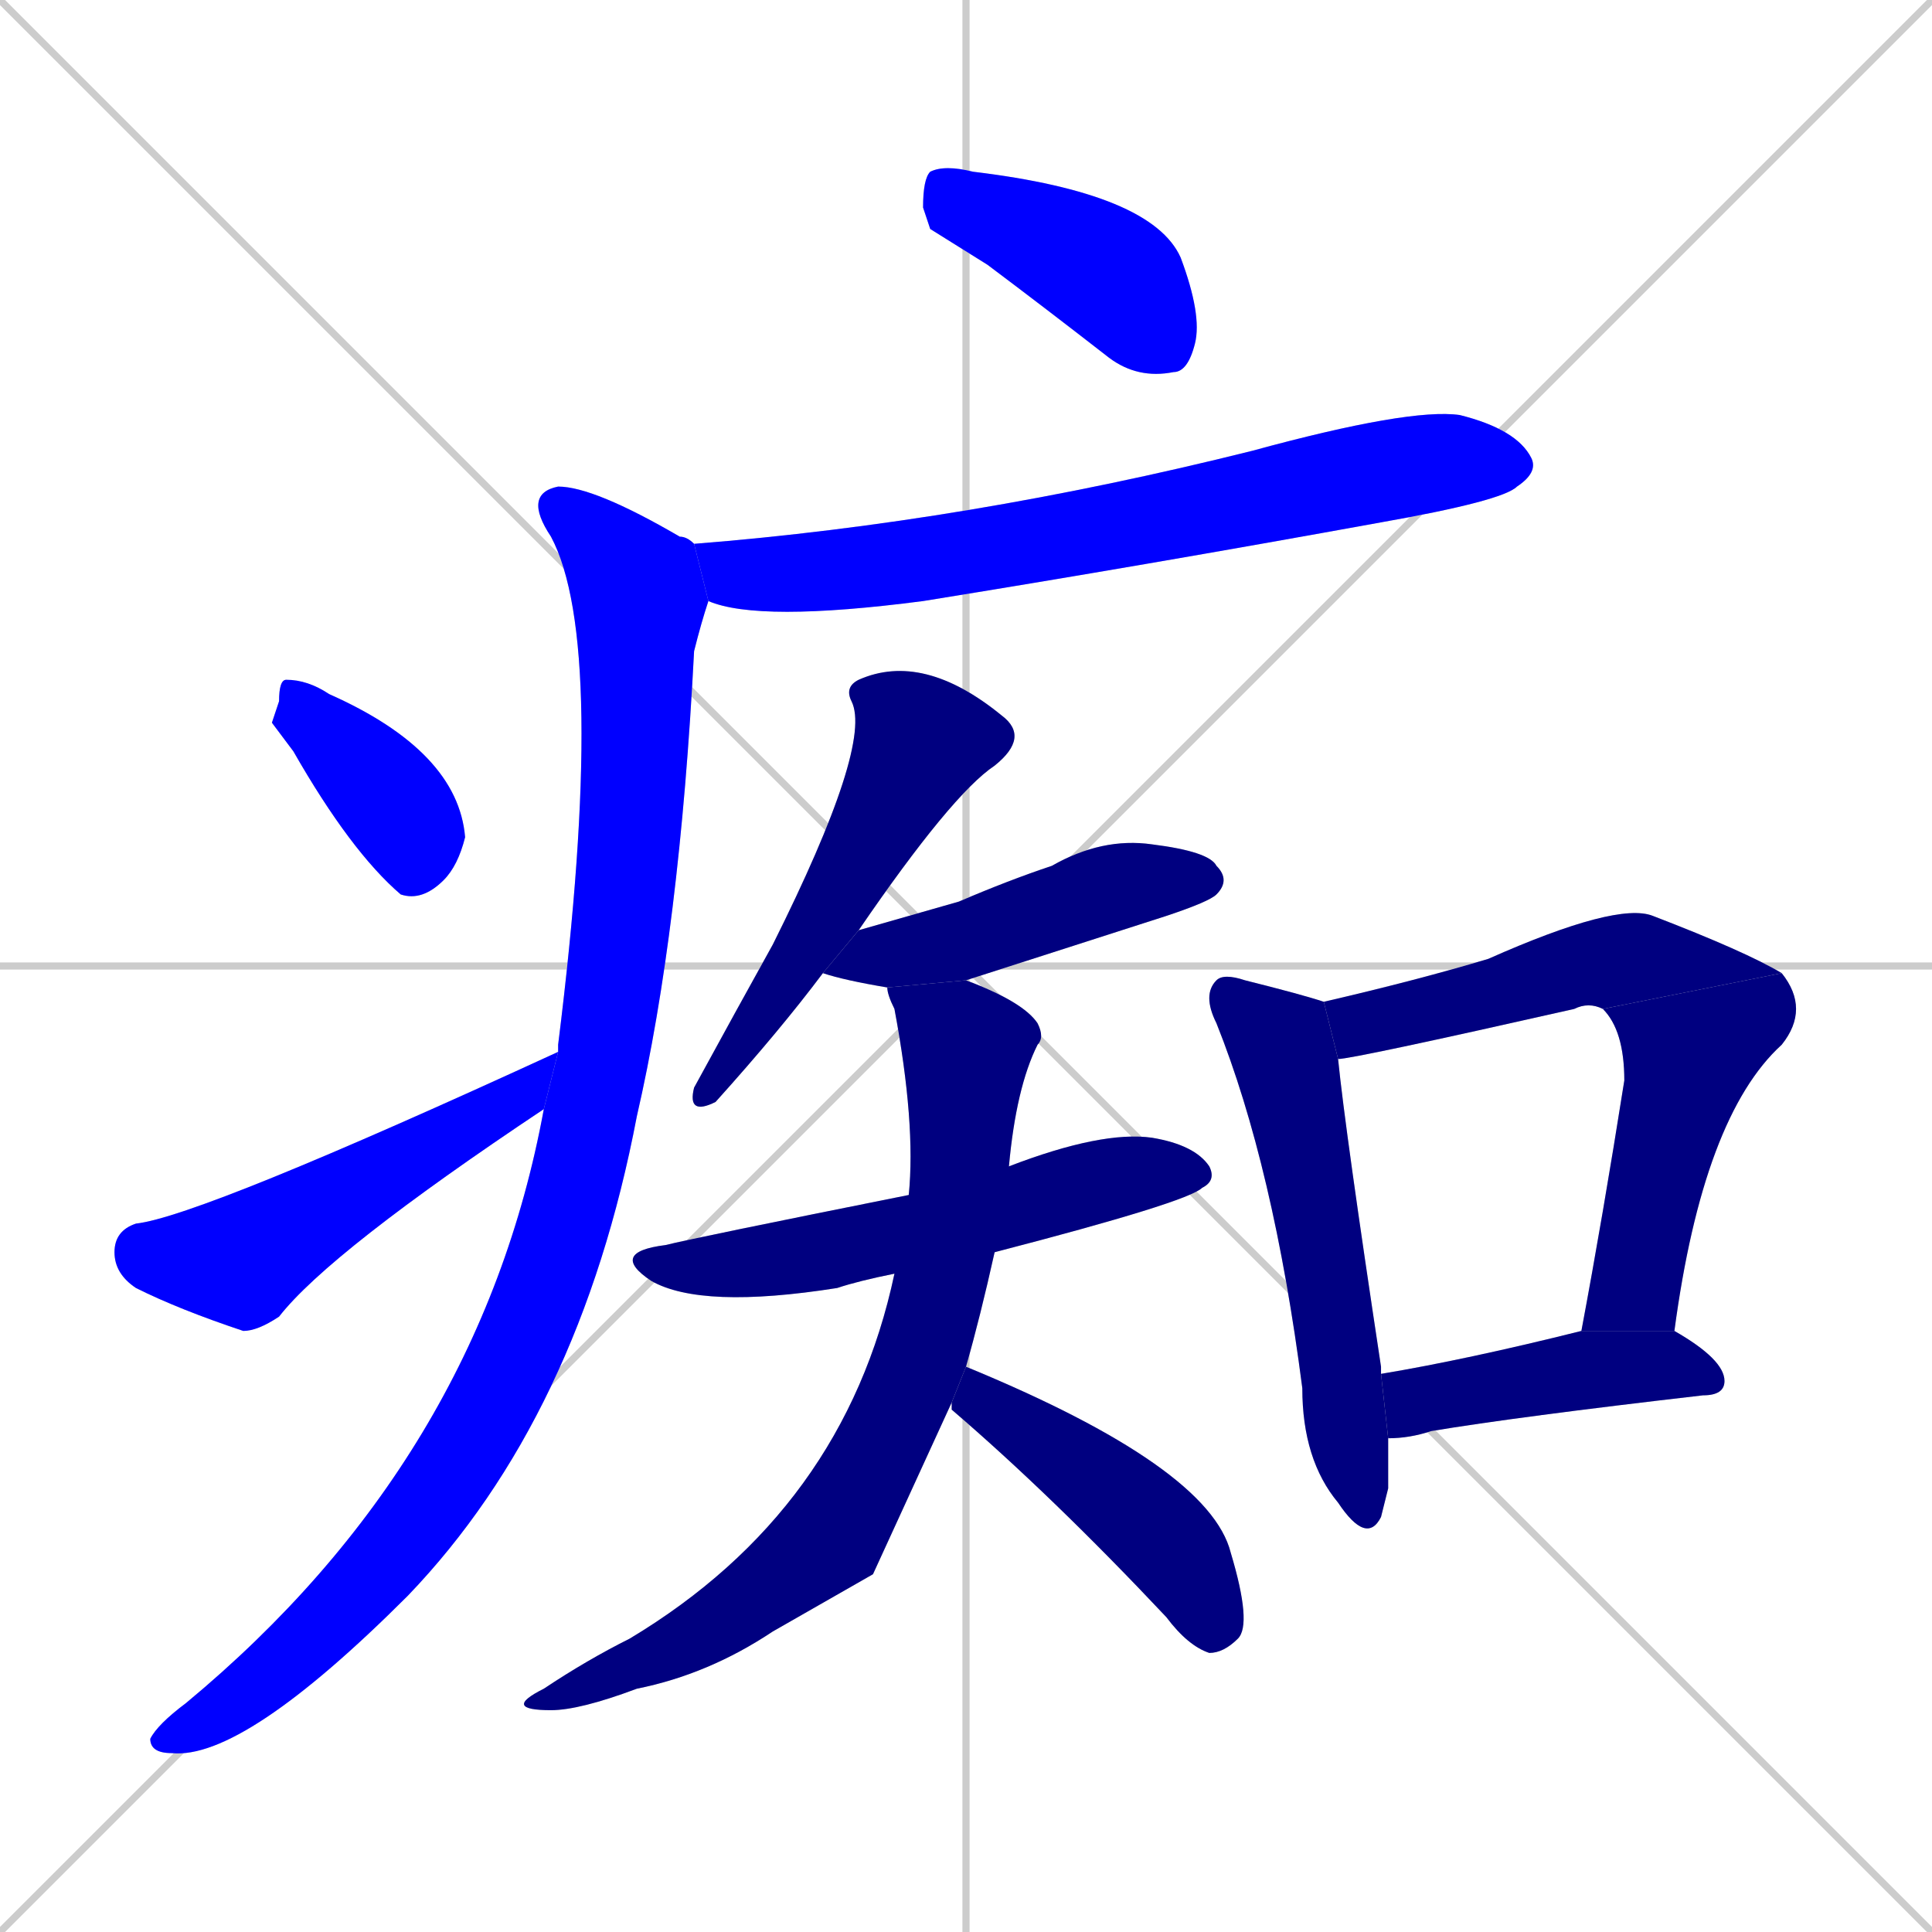<svg xmlns="http://www.w3.org/2000/svg" xmlns:xlink="http://www.w3.org/1999/xlink" width="270" height="270"><defs><clipPath id="clip-mask-1"><rect x="129" y="23" width="39" height="30"><animate attributeName="x" from="90" to="129" dur="0.144" begin="0; animate14.end + 1" id="animate1" fill="freeze"/></rect></clipPath><clipPath id="clip-mask-2"><rect x="97" y="57" width="118" height="30"><set attributeName="x" to="-21" begin="0; animate14.end + 1" /><animate attributeName="x" from="-21" to="97" dur="0.437" begin="animate1.end + 0.5" id="animate2" fill="freeze"/></rect></clipPath><clipPath id="clip-mask-3"><rect x="21" y="68" width="78" height="178"><set attributeName="y" to="-110" begin="0; animate14.end + 1" /><animate attributeName="y" from="-110" to="68" dur="0.659" begin="animate2.end + 0.5" id="animate3" fill="freeze"/></rect></clipPath><clipPath id="clip-mask-4"><rect x="38" y="95" width="27" height="31"><set attributeName="y" to="64" begin="0; animate14.end + 1" /><animate attributeName="y" from="64" to="95" dur="0.115" begin="animate3.end + 0.5" id="animate4" fill="freeze"/></rect></clipPath><clipPath id="clip-mask-5"><rect x="16" y="147" width="62" height="39"><set attributeName="x" to="-46" begin="0; animate14.end + 1" /><animate attributeName="x" from="-46" to="16" dur="0.230" begin="animate4.end + 0.5" id="animate5" fill="freeze"/></rect></clipPath><clipPath id="clip-mask-6"><rect x="96" y="91" width="48" height="65"><set attributeName="y" to="26" begin="0; animate14.end + 1" /><animate attributeName="y" from="26" to="91" dur="0.241" begin="animate5.end + 0.5" id="animate6" fill="freeze"/></rect></clipPath><clipPath id="clip-mask-7"><rect x="115" y="117" width="57" height="21"><set attributeName="x" to="58" begin="0; animate14.end + 1" /><animate attributeName="x" from="58" to="115" dur="0.211" begin="animate6.end + 0.5" id="animate7" fill="freeze"/></rect></clipPath><clipPath id="clip-mask-8"><rect x="85" y="158" width="85" height="25"><set attributeName="x" to="0" begin="0; animate14.end + 1" /><animate attributeName="x" from="0" to="85" dur="0.315" begin="animate7.end + 0.5" id="animate8" fill="freeze"/></rect></clipPath><clipPath id="clip-mask-9"><rect x="70" y="137" width="76" height="102"><set attributeName="y" to="35" begin="0; animate14.end + 1" /><animate attributeName="y" from="35" to="137" dur="0.378" begin="animate8.end + 0.5" id="animate9" fill="freeze"/></rect></clipPath><clipPath id="clip-mask-10"><rect x="133" y="191" width="42" height="40"><set attributeName="x" to="91" begin="0; animate14.end + 1" /><animate attributeName="x" from="91" to="133" dur="0.156" begin="animate9.end + 0.5" id="animate10" fill="freeze"/></rect></clipPath><clipPath id="clip-mask-11"><rect x="168" y="136" width="26" height="80"><set attributeName="y" to="56" begin="0; animate14.end + 1" /><animate attributeName="y" from="56" to="136" dur="0.296" begin="animate10.end + 0.5" id="animate11" fill="freeze"/></rect></clipPath><clipPath id="clip-mask-12"><rect x="185" y="126" width="64" height="22"><set attributeName="x" to="121" begin="0; animate14.end + 1" /><animate attributeName="x" from="121" to="185" dur="0.237" begin="animate11.end + 0.5" id="animate12" fill="freeze"/></rect></clipPath><clipPath id="clip-mask-13"><rect x="221" y="136" width="32" height="50"><set attributeName="y" to="86" begin="0; animate14.end + 1" /><animate attributeName="y" from="86" to="136" dur="0.185" begin="animate12.end" id="animate13" fill="freeze"/></rect></clipPath><clipPath id="clip-mask-14"><rect x="193" y="186" width="48" height="15"><set attributeName="x" to="145" begin="0; animate14.end + 1" /><animate attributeName="x" from="145" to="193" dur="0.178" begin="animate13.end + 0.5" id="animate14" fill="freeze"/></rect></clipPath></defs><path d="M 0 0 L 270 270 M 270 0 L 0 270 M 135 0 L 135 270 M 0 135 L 270 135" stroke="#CCCCCC" /><path d="M 130 32 L 129 29 Q 129 25 130 24 Q 132 23 136 24 Q 161 27 165 36 Q 168 44 167 48 Q 166 52 164 52 Q 159 53 155 50 Q 146 43 138 37" fill="#CCCCCC"/><path d="M 97 76 Q 135 73 175 63 Q 197 57 204 58 Q 212 60 214 64 Q 215 66 212 68 Q 210 70 193 73 Q 160 79 129 84 Q 106 87 99 84" fill="#CCCCCC"/><path d="M 78 146 L 78 146 Q 85 90 77 75 Q 73 69 78 68 Q 83 68 95 75 Q 96 75 97 76 L 99 84 Q 98 87 97 91 Q 95 130 89 156 Q 81 198 57 223 Q 34 246 24 245 Q 21 245 21 243 Q 22 241 26 238 Q 67 204 76 155 L 78 147" fill="#CCCCCC"/><path d="M 38 101 L 39 98 Q 39 95 40 95 Q 43 95 46 97 Q 64 105 65 117 Q 64 121 62 123 Q 59 126 56 125 Q 49 119 41 105" fill="#CCCCCC"/><path d="M 76 155 Q 46 175 39 184 Q 36 186 34 186 Q 25 183 19 180 Q 16 178 16 175 Q 16 172 19 171 Q 28 170 78 147" fill="#CCCCCC"/><path d="M 115 136 Q 109 144 100 154 Q 96 156 97 152 Q 103 141 108 132 Q 122 104 119 98 Q 118 96 120 95 Q 129 91 140 100 Q 144 103 139 107 Q 133 111 120 130" fill="#CCCCCC"/><path d="M 124 138 Q 118 137 115 136 L 120 130 Q 127 128 134 126 Q 141 123 147 121 Q 154 117 161 118 Q 169 119 170 121 Q 172 123 170 125 Q 169 126 163 128 Q 135 137 135 137" fill="#CCCCCC"/><path d="M 125 178 Q 120 179 117 180 Q 98 183 91 179 Q 85 175 93 174 Q 97 173 127 167 L 141 163 Q 154 158 161 159 Q 167 160 169 163 Q 170 165 168 166 Q 166 168 139 175" fill="#CCCCCC"/><path d="M 122 220 L 108 228 Q 99 234 89 236 Q 81 239 77 239 Q 70 239 76 236 Q 82 232 88 229 Q 118 211 125 178 L 127 167 Q 128 157 125 141 Q 124 139 124 138 L 135 137 Q 143 140 145 143 Q 146 145 145 146 Q 142 152 141 163 L 139 175 Q 137 184 135 191 L 133 196" fill="#CCCCCC"/><path d="M 135 191 Q 169 205 172 217 Q 175 227 173 229 Q 171 231 169 231 Q 166 230 163 226 Q 147 209 133 197 Q 133 196 133 196" fill="#CCCCCC"/><path d="M 194 208 L 193 212 Q 191 216 187 210 Q 182 204 182 194 Q 178 163 170 143 Q 168 139 170 137 Q 171 136 174 137 Q 182 139 185 140 L 187 148 Q 188 158 193 191 Q 193 192 193 192 L 194 201" fill="#CCCCCC"/><path d="M 185 140 Q 198 137 208 134 Q 226 126 231 128 Q 244 133 249 136 L 224 141 Q 222 140 220 141 Q 189 148 187 148" fill="#CCCCCC"/><path d="M 249 136 Q 253 141 249 146 Q 238 156 234 186 L 221 186 Q 224 170 227 151 Q 227 144 224 141" fill="#CCCCCC"/><path d="M 234 186 Q 241 190 241 193 Q 241 195 238 195 Q 212 198 200 200 Q 197 201 194 201 L 193 192 Q 205 190 221 186" fill="#CCCCCC"/><path d="M 130 32 L 129 29 Q 129 25 130 24 Q 132 23 136 24 Q 161 27 165 36 Q 168 44 167 48 Q 166 52 164 52 Q 159 53 155 50 Q 146 43 138 37" fill="#0000ff" clip-path="url(#clip-mask-1)" /><path d="M 97 76 Q 135 73 175 63 Q 197 57 204 58 Q 212 60 214 64 Q 215 66 212 68 Q 210 70 193 73 Q 160 79 129 84 Q 106 87 99 84" fill="#0000ff" clip-path="url(#clip-mask-2)" /><path d="M 78 146 L 78 146 Q 85 90 77 75 Q 73 69 78 68 Q 83 68 95 75 Q 96 75 97 76 L 99 84 Q 98 87 97 91 Q 95 130 89 156 Q 81 198 57 223 Q 34 246 24 245 Q 21 245 21 243 Q 22 241 26 238 Q 67 204 76 155 L 78 147" fill="#0000ff" clip-path="url(#clip-mask-3)" /><path d="M 38 101 L 39 98 Q 39 95 40 95 Q 43 95 46 97 Q 64 105 65 117 Q 64 121 62 123 Q 59 126 56 125 Q 49 119 41 105" fill="#0000ff" clip-path="url(#clip-mask-4)" /><path d="M 76 155 Q 46 175 39 184 Q 36 186 34 186 Q 25 183 19 180 Q 16 178 16 175 Q 16 172 19 171 Q 28 170 78 147" fill="#0000ff" clip-path="url(#clip-mask-5)" /><path d="M 115 136 Q 109 144 100 154 Q 96 156 97 152 Q 103 141 108 132 Q 122 104 119 98 Q 118 96 120 95 Q 129 91 140 100 Q 144 103 139 107 Q 133 111 120 130" fill="#000080" clip-path="url(#clip-mask-6)" /><path d="M 124 138 Q 118 137 115 136 L 120 130 Q 127 128 134 126 Q 141 123 147 121 Q 154 117 161 118 Q 169 119 170 121 Q 172 123 170 125 Q 169 126 163 128 Q 135 137 135 137" fill="#000080" clip-path="url(#clip-mask-7)" /><path d="M 125 178 Q 120 179 117 180 Q 98 183 91 179 Q 85 175 93 174 Q 97 173 127 167 L 141 163 Q 154 158 161 159 Q 167 160 169 163 Q 170 165 168 166 Q 166 168 139 175" fill="#000080" clip-path="url(#clip-mask-8)" /><path d="M 122 220 L 108 228 Q 99 234 89 236 Q 81 239 77 239 Q 70 239 76 236 Q 82 232 88 229 Q 118 211 125 178 L 127 167 Q 128 157 125 141 Q 124 139 124 138 L 135 137 Q 143 140 145 143 Q 146 145 145 146 Q 142 152 141 163 L 139 175 Q 137 184 135 191 L 133 196" fill="#000080" clip-path="url(#clip-mask-9)" /><path d="M 135 191 Q 169 205 172 217 Q 175 227 173 229 Q 171 231 169 231 Q 166 230 163 226 Q 147 209 133 197 Q 133 196 133 196" fill="#000080" clip-path="url(#clip-mask-10)" /><path d="M 194 208 L 193 212 Q 191 216 187 210 Q 182 204 182 194 Q 178 163 170 143 Q 168 139 170 137 Q 171 136 174 137 Q 182 139 185 140 L 187 148 Q 188 158 193 191 Q 193 192 193 192 L 194 201" fill="#000080" clip-path="url(#clip-mask-11)" /><path d="M 185 140 Q 198 137 208 134 Q 226 126 231 128 Q 244 133 249 136 L 224 141 Q 222 140 220 141 Q 189 148 187 148" fill="#000080" clip-path="url(#clip-mask-12)" /><path d="M 249 136 Q 253 141 249 146 Q 238 156 234 186 L 221 186 Q 224 170 227 151 Q 227 144 224 141" fill="#000080" clip-path="url(#clip-mask-13)" /><path d="M 234 186 Q 241 190 241 193 Q 241 195 238 195 Q 212 198 200 200 Q 197 201 194 201 L 193 192 Q 205 190 221 186" fill="#000080" clip-path="url(#clip-mask-14)" /></svg>